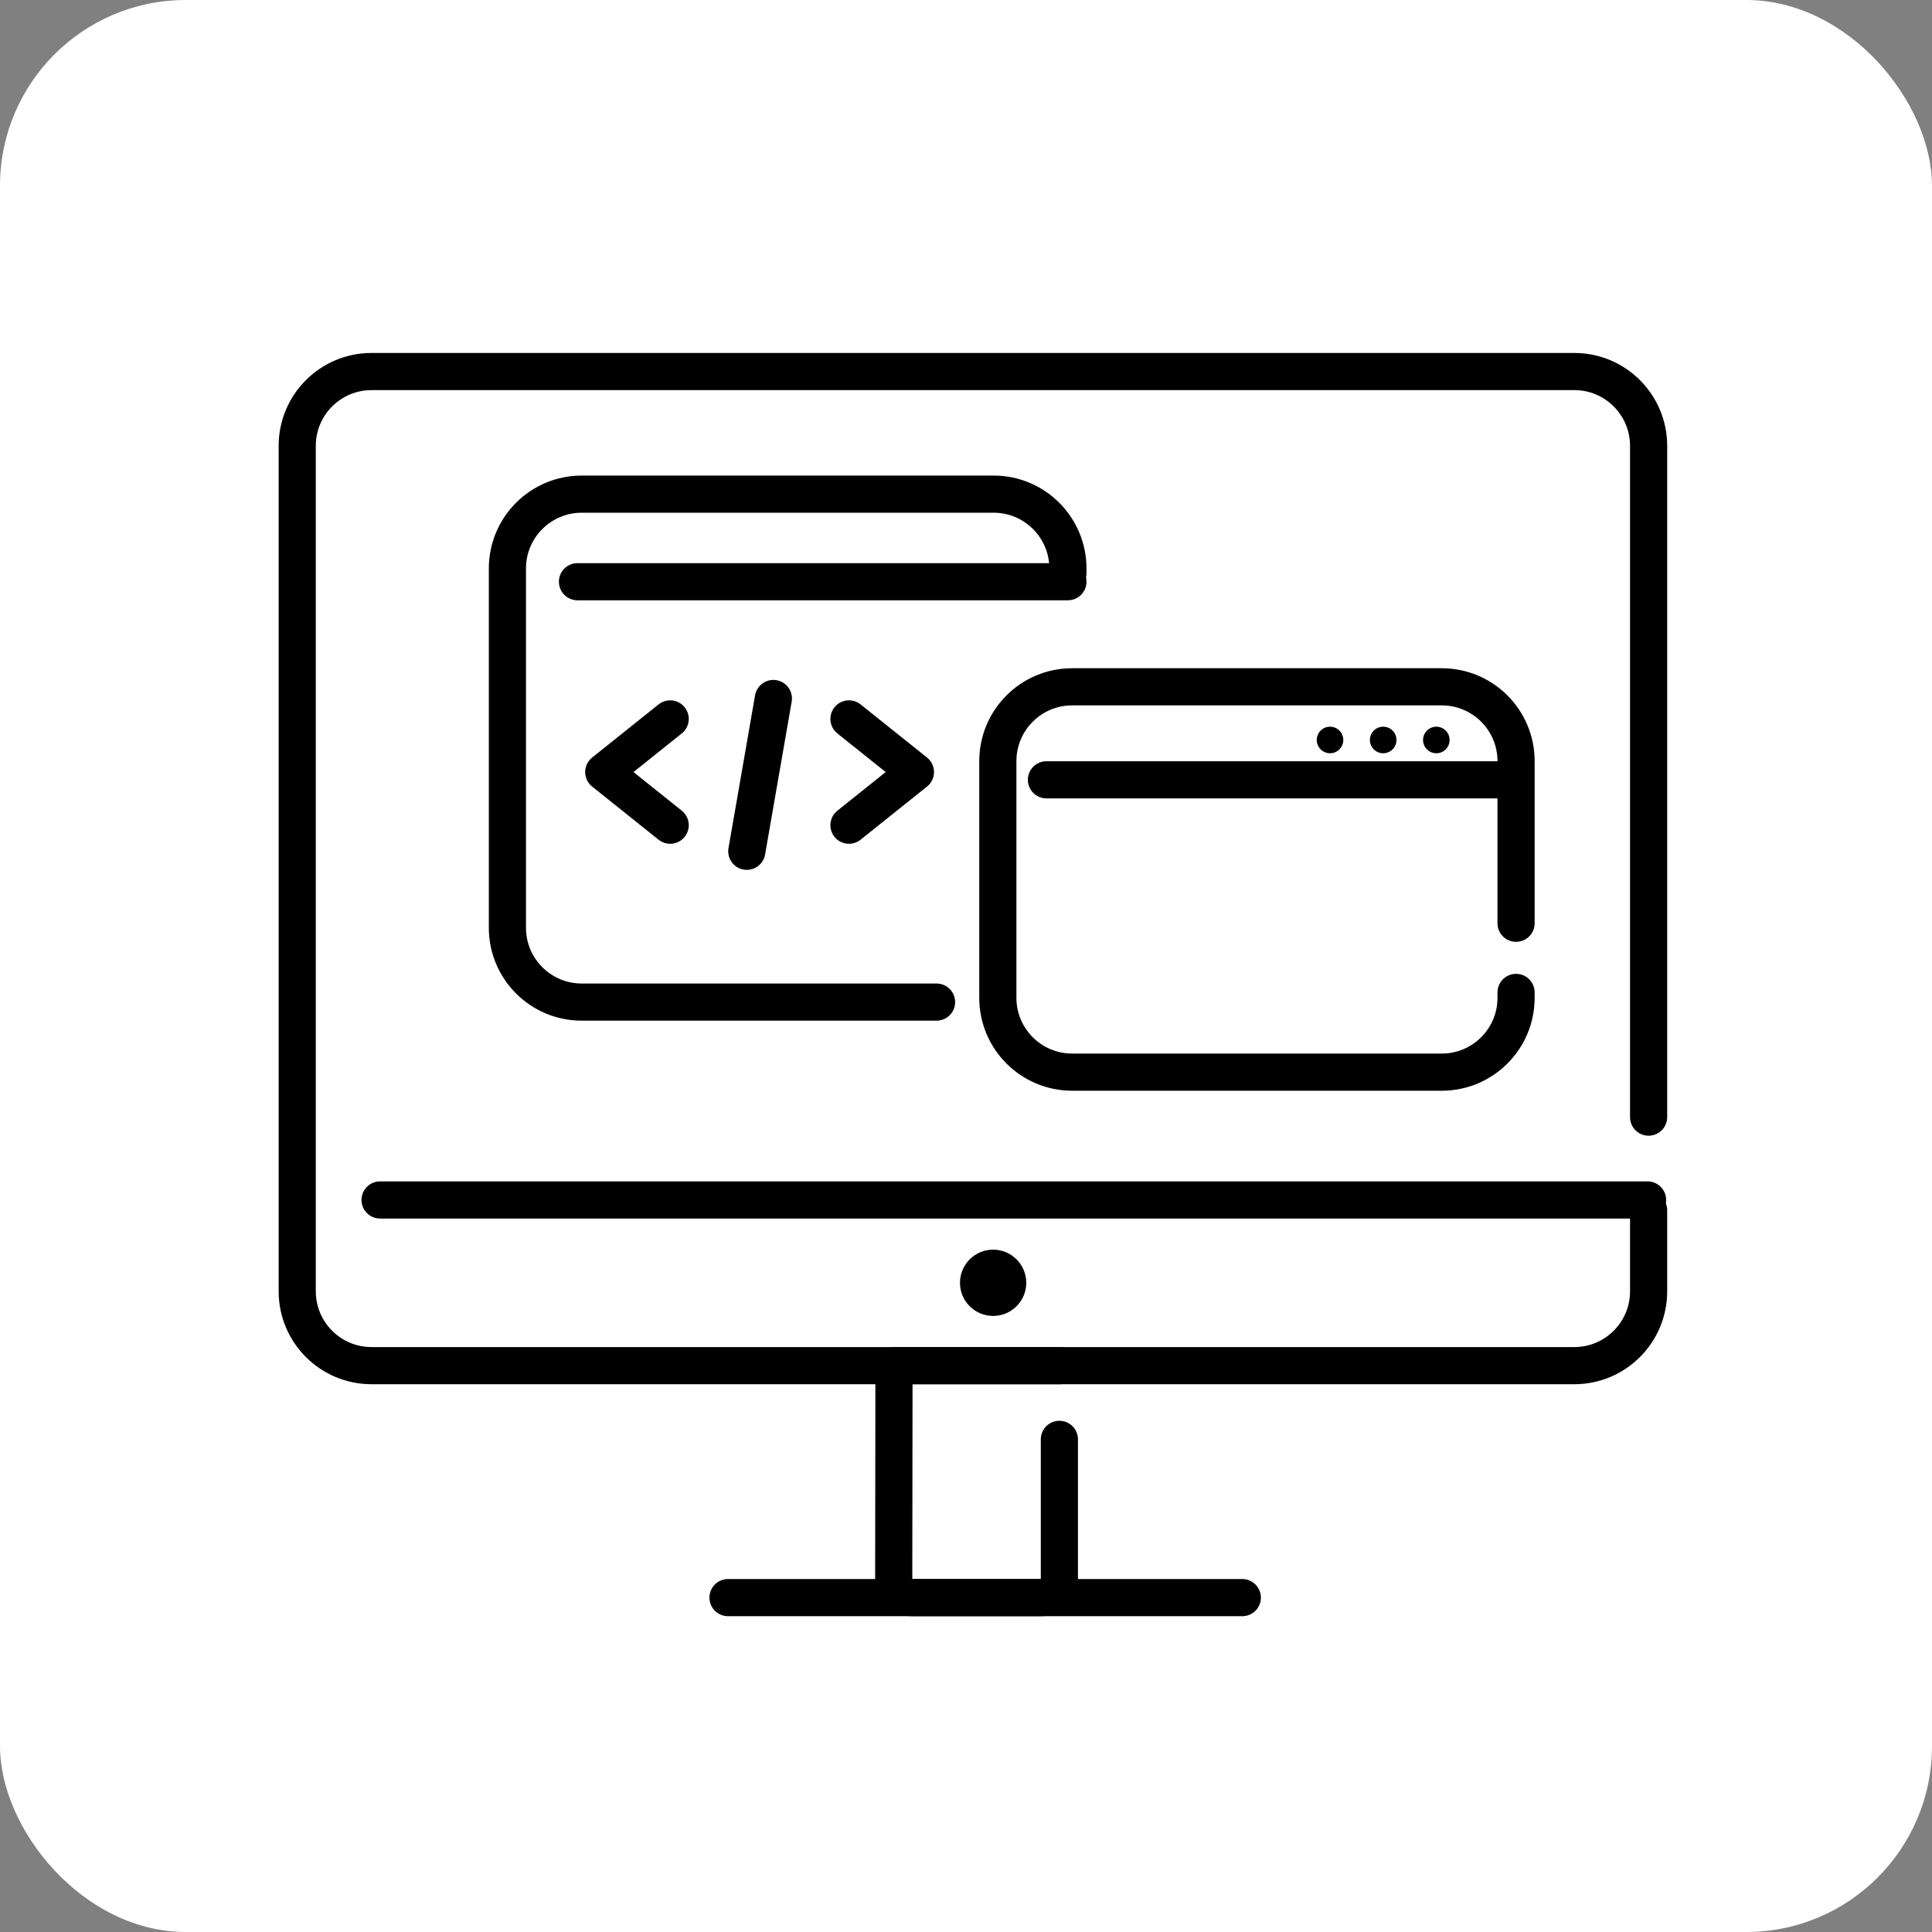 <svg width="104" height="104" viewBox="0 0 104 104" fill="none" xmlns="http://www.w3.org/2000/svg">
<rect x="0" y="0" width="104" height="104" fill="#808080" stroke="none"/>
<rect width="104" height="104" rx="10" fill="white"/>
<path d="M88.745 65.152V69.513C88.745 71.723 86.954 73.513 84.745 73.513H20C17.791 73.513 16 71.723 16 69.513V24C16 21.791 17.791 20 20 20H84.745C86.954 20 88.745 21.791 88.745 24V60.135" stroke="black" stroke-width="2" stroke-linecap="round" stroke-linejoin="round"/>
<path d="M88.689 64.594L20.459 64.594" stroke="black" stroke-width="2" stroke-linecap="round" stroke-linejoin="round"/>
<path d="M57.027 73.514H48.124L48.109 84.999C48.108 85.552 48.556 86 49.109 86H56.027C56.579 86 57.027 85.552 57.027 85V77.481" stroke="black" stroke-width="2" stroke-linecap="round" stroke-linejoin="round"/>
<circle cx="53.46" cy="69.053" r="1.784" fill="black"/>
<path d="M39.189 86H66.874" stroke="black" stroke-width="2" stroke-linecap="round" stroke-linejoin="round"/>
<path d="M57.486 30.843V30.6C57.486 28.39 55.695 26.6 53.486 26.6H31.314C29.105 26.6 27.314 28.39 27.314 30.6V49.943C27.314 52.152 29.105 53.943 31.314 53.943H42.4H50.414" stroke="black" stroke-width="2" stroke-linecap="round" stroke-linejoin="round"/>
<path d="M57.486 31.314L31.086 31.314" stroke="black" stroke-width="2" stroke-linecap="round" stroke-linejoin="round"/>
<path d="M81.61 49.699V40.971C81.61 38.762 79.819 36.971 77.61 36.971H57.714C55.505 36.971 53.714 38.762 53.714 40.971V53.714C53.714 55.923 55.505 57.714 57.714 57.714H67.662H77.61C79.819 57.714 81.61 55.923 81.61 53.714V53.422" stroke="black" stroke-width="2" stroke-linecap="round" stroke-linejoin="round"/>
<path d="M81.174 41.978H56.33" stroke="black" stroke-width="2" stroke-linecap="round" stroke-linejoin="round"/>
<circle cx="77.318" cy="39.833" r="0.715" fill="black"/>
<circle cx="74.457" cy="39.833" r="0.715" fill="black"/>
<circle cx="71.596" cy="39.833" r="0.715" fill="black"/>
<path d="M36.076 38.699L32.5 41.56L36.076 44.421" stroke="black" stroke-width="2" stroke-linecap="round" stroke-linejoin="round"/>
<path d="M45.7 38.699L49.277 41.56L45.7 44.421" stroke="black" stroke-width="2" stroke-linecap="round" stroke-linejoin="round"/>
<path d="M41.631 37.6L40.2 45.825" stroke="black" stroke-width="2" stroke-linecap="round" stroke-linejoin="round"/>
</svg>
